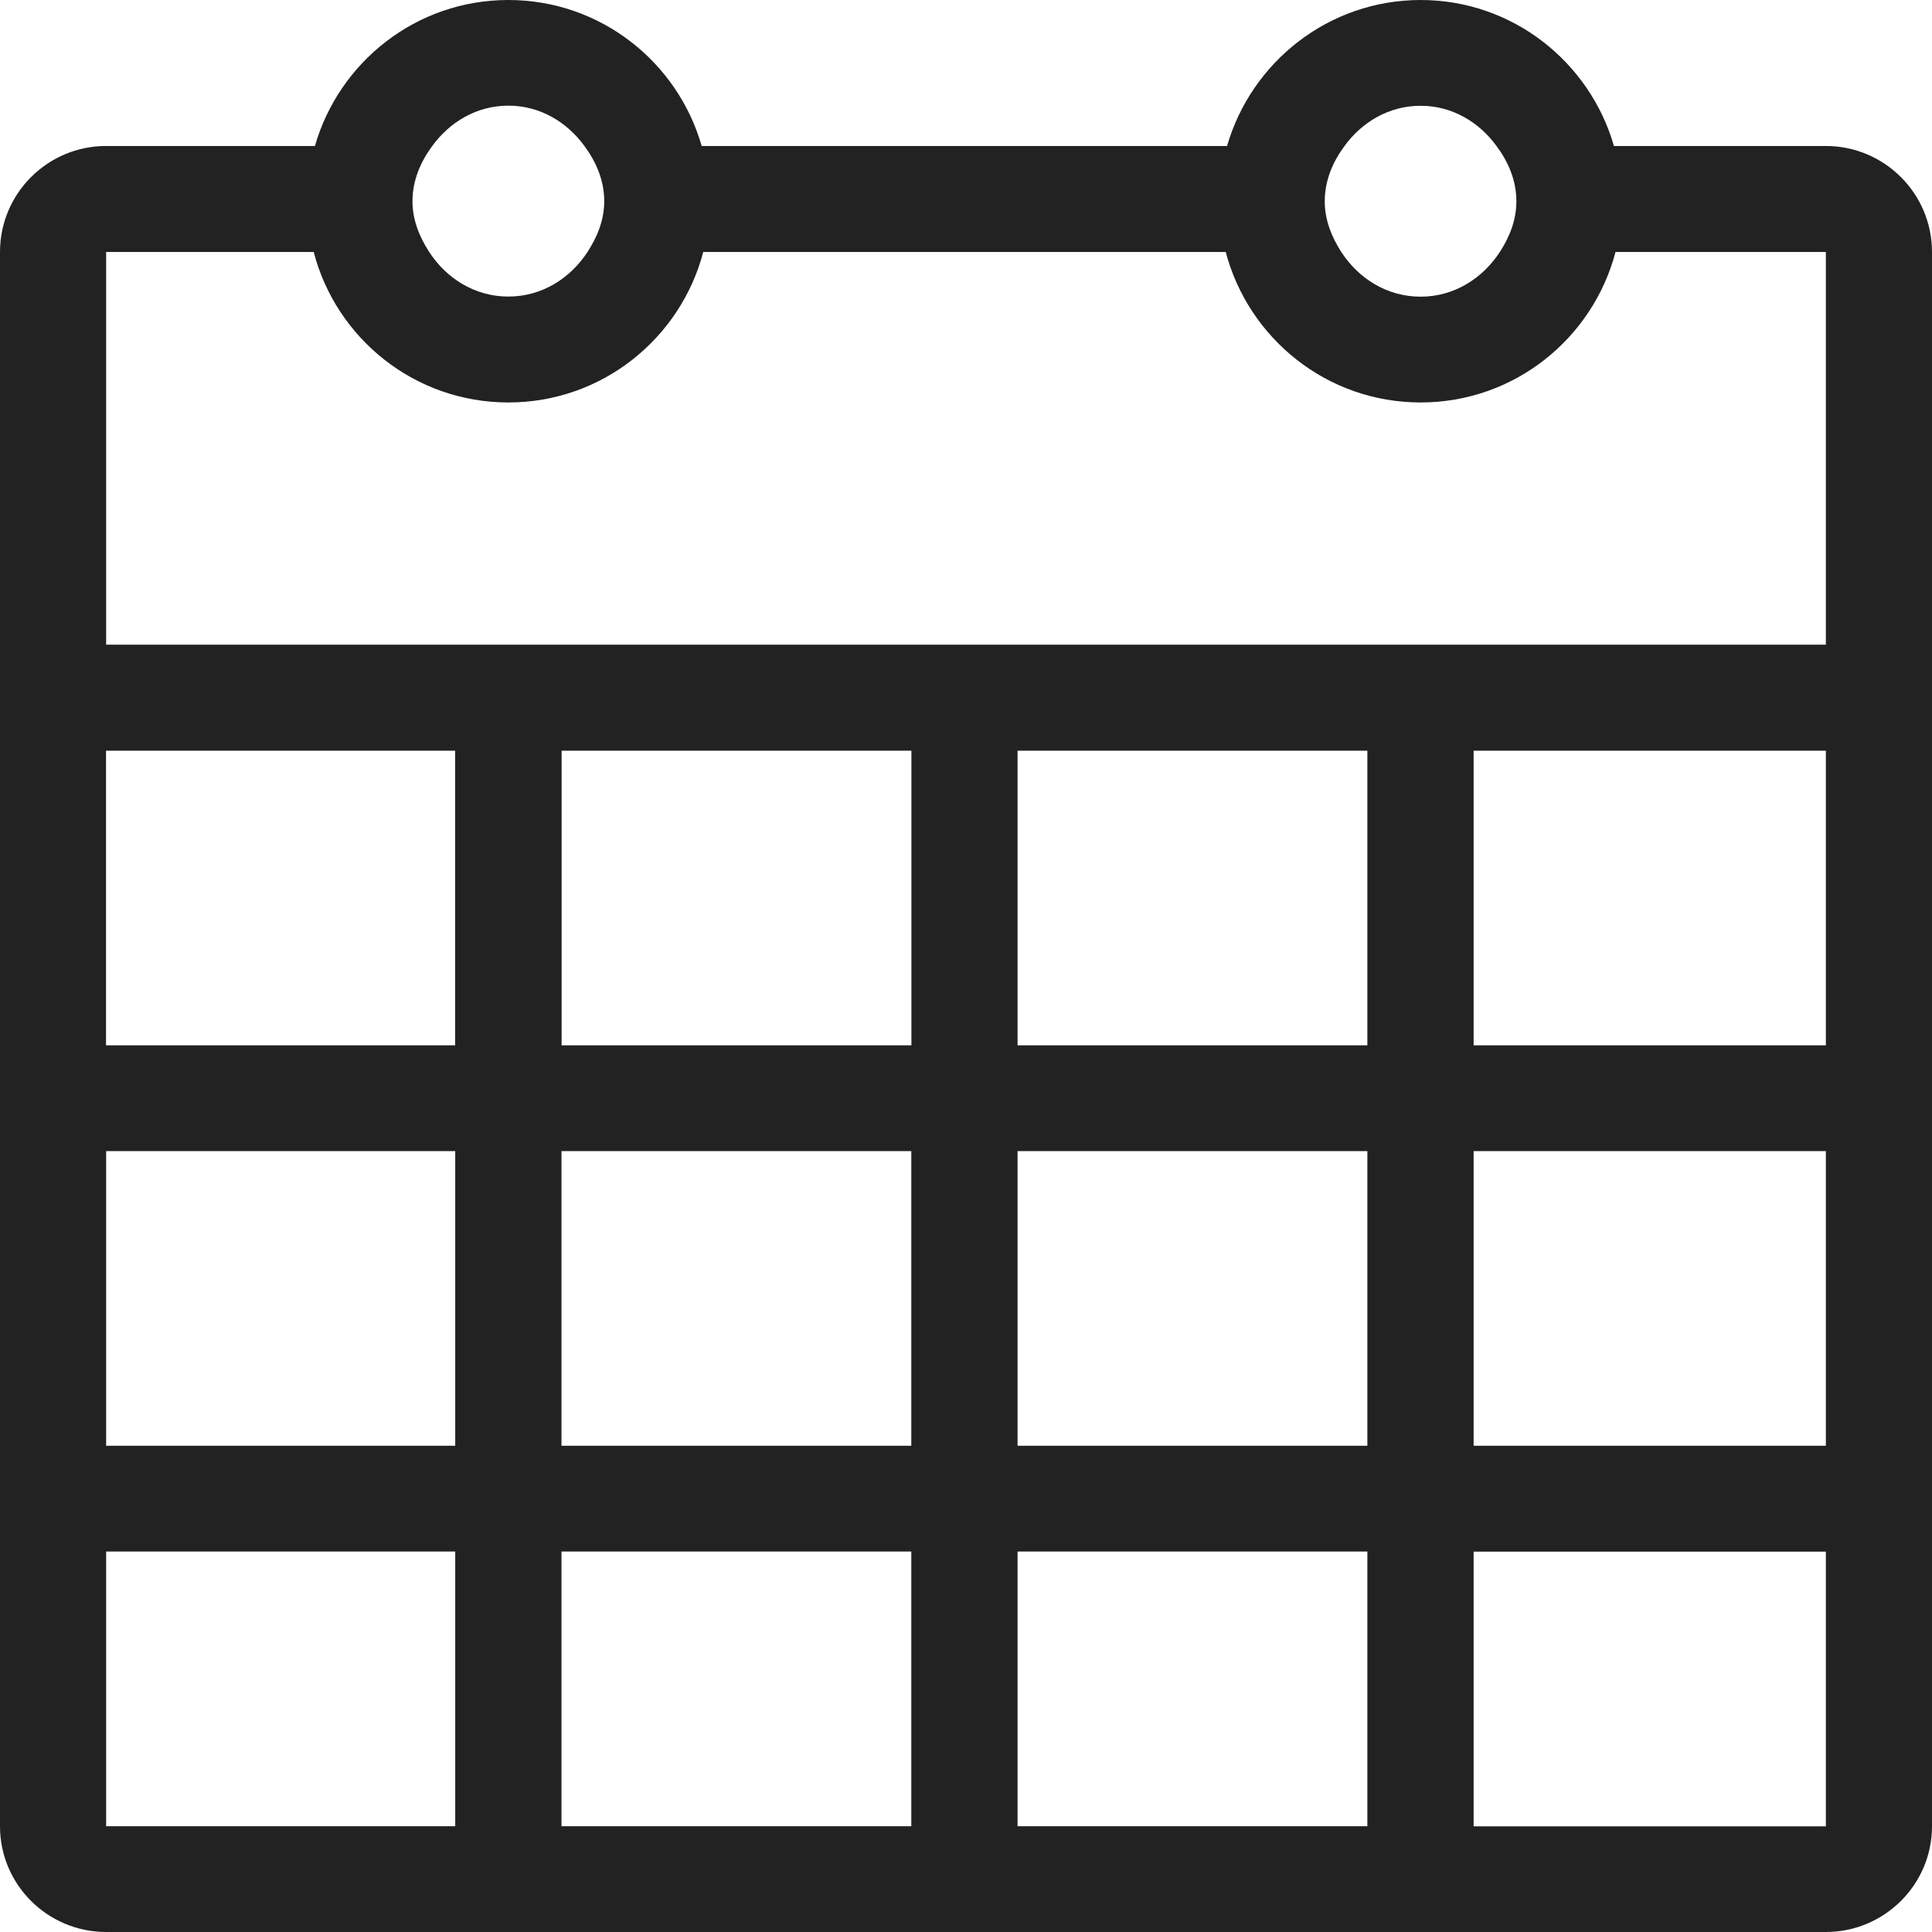 <?xml version="1.0" encoding="utf-8"?>
<!-- Generator: Adobe Illustrator 16.0.0, SVG Export Plug-In . SVG Version: 6.00 Build 0)  -->
<!DOCTYPE svg PUBLIC "-//W3C//DTD SVG 1.1//EN" "http://www.w3.org/Graphics/SVG/1.1/DTD/svg11.dtd">
<svg version="1.1" id="Layer_1" xmlns="http://www.w3.org/2000/svg" xmlns:xlink="http://www.w3.org/1999/xlink" x="0px" y="0px"
	 width="16px" height="16px" viewBox="0 0 16 16" enable-background="new 0 0 16 16" xml:space="preserve">
<path fill="#222222" d="M15.121,15.125h-2.917V12.85h2.917V15.125z M8.427,12.849h2.897v2.275H8.427V12.849z M4.65,12.849h2.897
	v2.275H4.65V12.849z M0.879,12.849H3.77v2.275H0.879V12.849z M0.879,2.087h1.719C2.784,2.802,3.433,3.333,4.21,3.333
	c0.777,0,1.426-0.531,1.614-1.246h4.327c0.189,0.715,0.837,1.246,1.614,1.246s1.426-0.531,1.614-1.246h1.742v3.252H0.879V2.087z
	 M3.416,1.667c0-0.173,0.067-0.327,0.163-0.457C3.723,1.012,3.946,0.875,4.21,0.875c0.264,0,0.486,0.137,0.63,0.334
	c0.096,0.13,0.164,0.284,0.164,0.457c0,0.157-0.058,0.296-0.138,0.42c-0.142,0.218-0.377,0.37-0.656,0.37
	c-0.279,0-0.515-0.152-0.656-0.37C3.474,1.962,3.416,1.823,3.416,1.667 M10.971,1.667c0-0.173,0.067-0.327,0.163-0.457
	c0.143-0.197,0.367-0.334,0.631-0.334c0.263,0,0.486,0.137,0.629,0.334c0.097,0.13,0.164,0.284,0.164,0.457
	c0,0.157-0.057,0.296-0.137,0.42c-0.143,0.218-0.377,0.37-0.656,0.37c-0.28,0-0.515-0.152-0.657-0.37
	C11.028,1.962,10.971,1.823,10.971,1.667 M12.204,9.533h2.917v2.44h-2.917V9.533z M8.427,9.533h2.897v2.44H8.427V9.533z M4.65,9.533
	h2.897v2.44H4.65V9.533z M0.879,9.533H3.77v2.44H0.879V9.533z M3.769,8.657H0.878V6.217h2.891V8.657z M7.548,8.657H4.651V6.217
	h2.897V8.657z M11.324,8.657H8.427V6.217h2.897V8.657z M15.121,8.657h-2.917V6.217h2.917V8.657z M15.121,1.209h-1.755
	C13.166,0.514,12.527,0,11.765,0s-1.402,0.514-1.603,1.209H5.811C5.612,0.514,4.973,0,4.21,0C3.446,0,2.808,0.514,2.608,1.209H0.879
	C0.394,1.209,0,1.602,0,2.087v13.038C0,15.607,0.394,16,0.879,16h14.242C15.605,16,16,15.607,16,15.125V2.087
	C16,1.602,15.605,1.209,15.121,1.209"/>
</svg>

